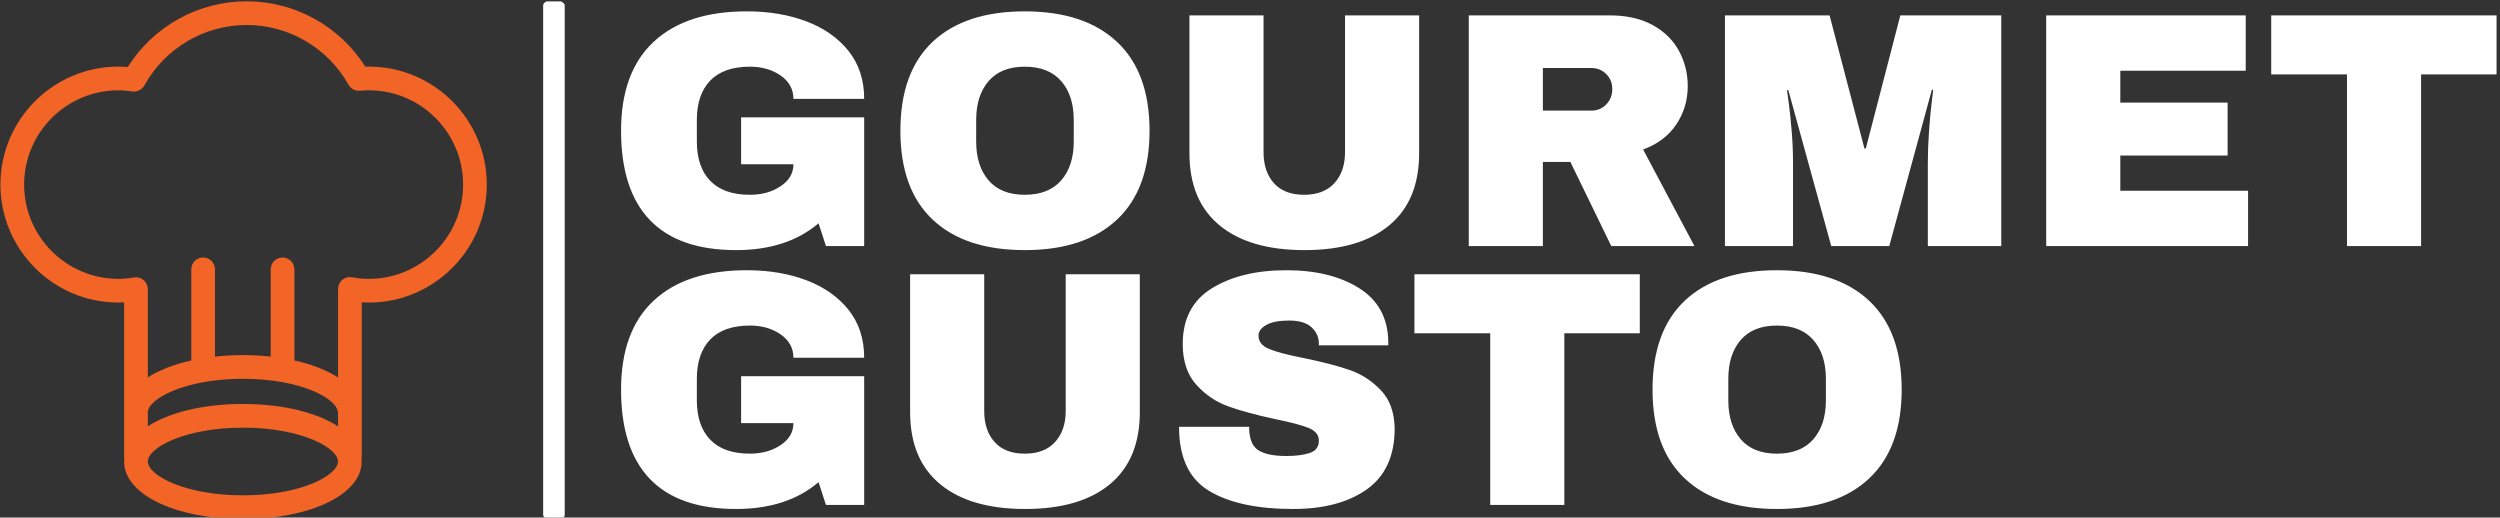 <svg xmlns="http://www.w3.org/2000/svg" version="1.1" xmlns:xlink="http://www.w3.org/1999/xlink" xmlns:svgjs="http://svgjs.dev/svgjs" width="2000" height="414" viewBox="0 0 2000 414"><rect x="0" y="0" width="2000" height="414" fill="#333333" stroke="none"/><g transform="matrix(1,0,0,1,-1.212,1.133)"><svg viewBox="0 0 396 82" data-background-color="#ffffff" preserveAspectRatio="xMidYMid meet" height="414" width="2000" xmlns="http://www.w3.org/2000/svg" xmlns:xlink="http://www.w3.org/1999/xlink"><g id="tight-bounds" transform="matrix(1,0,0,1,0.24,-0.224)"><svg viewBox="0 0 395.52 82.449" height="82.449" width="395.52"><g><svg viewBox="0 0 526.407 109.733" height="82.449" width="395.52"><g><rect width="4.541" height="109.733" x="114.46" y="0" fill="#ffffff" opacity="1" stroke-width="0" stroke="transparent" fill-opacity="1" class="rect-o$-0" data-fill-palette-color="primary" rx="1%" id="o$-0" data-palette-color="#ffffff"></rect></g><g transform="matrix(1,0,0,1,130.887,0.273)"><svg viewBox="0 0 395.52 109.187" height="109.187" width="395.52"><g id="textblocktransform"><svg viewBox="0 0 395.52 109.187" height="109.187" width="395.52" id="textblock"><g><svg viewBox="0 0 395.52 109.187" height="109.187" width="395.52"><g transform="matrix(1,0,0,1,0,0)"><svg width="395.52" viewBox="2.25 -35 279.65 74.2" height="109.187" data-palette-color="#ffffff"><svg></svg><svg></svg><g class="undefined-text-0" data-fill-palette-color="primary" id="text-0"><path d="M21-35c3.3 0 6.267 0.5 8.9 1.5 2.633 1 4.727 2.473 6.28 4.42 1.547 1.953 2.32 4.33 2.32 7.13v0h-10.55c0-1.433-0.633-2.593-1.9-3.48-1.267-0.88-2.8-1.32-4.6-1.32v0c-2.6 0-4.567 0.69-5.9 2.07-1.333 1.387-2 3.347-2 5.88v0 3.2c0 2.533 0.667 4.49 2 5.87 1.333 1.387 3.3 2.08 5.9 2.08v0c1.8 0 3.333-0.427 4.6-1.28 1.267-0.847 1.9-1.937 1.9-3.27v0h-7.8v-7h18.35v19.2h-5.7l-1.1-3.4c-3.133 2.667-7.233 4-12.3 4v0c-5.7 0-9.983-1.493-12.85-4.48-2.867-2.98-4.3-7.42-4.3-13.32v0c0-5.833 1.627-10.26 4.88-13.28 3.247-3.013 7.87-4.52 13.87-4.52zM62.45-35c5.933 0 10.517 1.517 13.75 4.55 3.233 3.033 4.85 7.45 4.85 13.25v0c0 5.8-1.617 10.217-4.85 13.25-3.233 3.033-7.817 4.55-13.75 4.55v0c-5.933 0-10.507-1.51-13.72-4.53-3.22-3.013-4.83-7.437-4.83-13.27v0c0-5.833 1.61-10.26 4.83-13.28 3.213-3.013 7.787-4.52 13.72-4.52zM62.45-26.75c-2.367 0-4.167 0.717-5.4 2.15-1.233 1.433-1.85 3.367-1.85 5.8v0 3.2c0 2.433 0.617 4.367 1.85 5.8 1.233 1.433 3.033 2.15 5.4 2.15v0c2.367 0 4.177-0.717 5.43-2.15 1.247-1.433 1.87-3.367 1.87-5.8v0-3.2c0-2.433-0.623-4.367-1.87-5.8-1.253-1.433-3.063-2.15-5.43-2.15zM121.25-13.85c0 4.7-1.483 8.283-4.45 10.75-2.967 2.467-7.183 3.7-12.65 3.7v0c-5.467 0-9.69-1.233-12.67-3.7-2.987-2.467-4.48-6.05-4.48-10.75v0-20.55h11.05v20.4c0 1.933 0.517 3.473 1.55 4.62 1.033 1.153 2.533 1.73 4.5 1.73v0c1.967 0 3.477-0.583 4.53-1.75 1.047-1.167 1.57-2.7 1.57-4.6v0-20.4h11.05zM161.3-23.85c0 2.1-0.567 4-1.7 5.7-1.133 1.7-2.783 2.95-4.95 3.75v0l7.65 14.4h-12.4l-6.1-12.55h-4.1v12.55h-11.05v-34.4h21.05c2.467 0 4.577 0.473 6.33 1.42 1.747 0.953 3.063 2.237 3.95 3.85 0.88 1.62 1.32 3.38 1.32 5.28zM150.05-23.4c0-0.9-0.3-1.65-0.9-2.25-0.6-0.6-1.333-0.9-2.2-0.9v0h-7.25v6.35h7.25c0.867 0 1.6-0.31 2.2-0.93 0.6-0.613 0.9-1.37 0.9-2.27zM208.05 0h-10.95v-12.4c0-1.533 0.06-3.11 0.18-4.73 0.113-1.613 0.237-2.97 0.37-4.07 0.133-1.1 0.217-1.8 0.25-2.1v0h-0.2l-6.35 23.3h-8.65l-6.4-23.25h-0.2c0.033 0.3 0.127 0.99 0.28 2.07 0.147 1.087 0.287 2.437 0.42 4.05 0.133 1.62 0.2 3.197 0.2 4.73v0 12.4h-10.15v-34.4h15.6l5.2 19.85h0.2l5.15-19.85h15.05zM214.75 0v-34.4h29.75v8.25h-18.7v4.75h16v7.9h-16v5.25h19.05v8.25zM281.9-25.6h-11.25v25.6h-11.05v-25.6h-11.3v-8.8h33.6z" fill="#ffffff" fill-rule="nonzero" stroke="none" stroke-width="1" stroke-linecap="butt" stroke-linejoin="miter" stroke-miterlimit="10" stroke-dasharray="" stroke-dashoffset="0" font-family="none" font-weight="none" font-size="none" text-anchor="none" style="mix-blend-mode: normal" data-fill-palette-color="primary" opacity="1"></path><path transform="translate(0,38.6)" d="M21-35c3.3 0 6.267 0.5 8.9 1.5 2.633 1 4.727 2.473 6.28 4.42 1.547 1.953 2.32 4.33 2.32 7.13v0h-10.55c0-1.433-0.633-2.593-1.9-3.48-1.267-0.88-2.8-1.32-4.6-1.32v0c-2.6 0-4.567 0.69-5.9 2.07-1.333 1.387-2 3.347-2 5.88v0 3.2c0 2.533 0.667 4.49 2 5.87 1.333 1.387 3.3 2.08 5.9 2.08v0c1.8 0 3.333-0.427 4.6-1.28 1.267-0.847 1.9-1.937 1.9-3.27v0h-7.8v-7h18.35v19.2h-5.7l-1.1-3.4c-3.133 2.667-7.233 4-12.3 4v0c-5.7 0-9.983-1.493-12.85-4.48-2.867-2.98-4.3-7.42-4.3-13.32v0c0-5.833 1.627-10.26 4.88-13.28 3.247-3.013 7.87-4.52 13.87-4.52zM79.6-13.85c0 4.7-1.483 8.283-4.45 10.75-2.967 2.467-7.183 3.7-12.65 3.7v0c-5.467 0-9.69-1.233-12.67-3.7-2.987-2.467-4.48-6.05-4.48-10.75v0-20.55h11.05v20.4c0 1.933 0.517 3.473 1.55 4.62 1.033 1.153 2.533 1.73 4.5 1.73v0c1.967 0 3.477-0.583 4.53-1.75 1.047-1.167 1.57-2.7 1.57-4.6v0-20.4h11.05zM101.45-35c4.4 0 8.017 0.89 10.85 2.67 2.833 1.787 4.283 4.43 4.35 7.93v0 0.6h-10.35v-0.2c0-1-0.367-1.833-1.1-2.5-0.733-0.667-1.85-1-3.35-1v0c-1.467 0-2.59 0.217-3.37 0.65-0.787 0.433-1.18 0.967-1.18 1.6v0c0 0.9 0.533 1.567 1.6 2 1.067 0.433 2.783 0.883 5.15 1.35v0c2.767 0.567 5.043 1.157 6.83 1.77 1.78 0.62 3.337 1.63 4.67 3.03 1.333 1.4 2.017 3.3 2.05 5.7v0c0 4.067-1.373 7.083-4.12 9.05-2.753 1.967-6.43 2.95-11.03 2.95v0c-5.367 0-9.54-0.9-12.52-2.7-2.987-1.8-4.48-4.983-4.48-9.55v0h10.45c0 1.733 0.45 2.89 1.35 3.47 0.9 0.587 2.3 0.88 4.2 0.88v0c1.4 0 2.56-0.15 3.48-0.45 0.913-0.3 1.37-0.917 1.37-1.85v0c0-0.833-0.507-1.46-1.52-1.88-1.02-0.413-2.68-0.853-4.98-1.32v0c-2.8-0.6-5.117-1.227-6.95-1.88-1.833-0.647-3.433-1.72-4.8-3.22-1.367-1.5-2.05-3.533-2.05-6.1v0c0-3.767 1.46-6.543 4.38-8.33 2.913-1.78 6.603-2.67 11.07-2.67zM154.15-25.6h-11.25v25.6h-11.05v-25.6h-11.3v-8.8h33.6zM174.6-35c5.933 0 10.517 1.517 13.75 4.55 3.233 3.033 4.85 7.45 4.85 13.25v0c0 5.8-1.617 10.217-4.85 13.25-3.233 3.033-7.817 4.55-13.75 4.55v0c-5.933 0-10.507-1.51-13.72-4.53-3.22-3.013-4.83-7.437-4.83-13.27v0c0-5.833 1.61-10.26 4.83-13.28 3.213-3.013 7.787-4.52 13.72-4.52zM174.6-26.75c-2.367 0-4.167 0.717-5.4 2.15-1.233 1.433-1.85 3.367-1.85 5.8v0 3.2c0 2.433 0.617 4.367 1.85 5.8 1.233 1.433 3.033 2.15 5.4 2.15v0c2.367 0 4.177-0.717 5.43-2.15 1.247-1.433 1.87-3.367 1.87-5.8v0-3.2c0-2.433-0.623-4.367-1.87-5.8-1.253-1.433-3.063-2.15-5.43-2.15z" fill="#ffffff" fill-rule="nonzero" stroke="none" stroke-width="1" stroke-linecap="butt" stroke-linejoin="miter" stroke-miterlimit="10" stroke-dasharray="" stroke-dashoffset="0" font-family="none" font-weight="none" font-size="none" text-anchor="none" style="mix-blend-mode: normal" data-fill-palette-color="primary" opacity="1"></path></g></svg></g></svg></g></svg></g></svg></g><g transform="matrix(1,0,0,1,0,0.273)"><svg viewBox="0 0 102.573 109.187" height="109.187" width="102.573"><g><svg xmlns="http://www.w3.org/2000/svg" xmlns:xlink="http://www.w3.org/1999/xlink" version="1.1" x="0" y="0" viewBox="8.948 6.303 82.102 87.396" enable-background="new 0 0 100 100" xml:space="preserve" height="109.187" width="102.573" class="icon-icon-0" data-fill-palette-color="accent" id="icon-0"><path d="M71.137 17.327c-0.193 0-0.39 0.003-0.59 0.01C66.21 10.5 58.648 6.303 50.516 6.303c-8.176 0-15.749 4.219-20.079 11.097-0.549-0.049-1.065-0.073-1.574-0.073-10.981 0-19.915 8.934-19.915 19.915s8.934 19.915 19.915 19.915c0.317 0 0.638-0.009 0.964-0.027v26.008c0 0.141 0.015 0.277 0.043 0.41-0.012 0.146-0.043 0.29-0.043 0.438 0 5.537 8.62 9.713 20.051 9.713 11.43 0 20.05-4.176 20.05-9.713 0-0.138-0.029-0.271-0.04-0.407 0.032-0.142 0.052-0.289 0.052-0.441v-26.02c0.401 0.026 0.799 0.039 1.195 0.039 10.981 0 19.915-8.934 19.915-19.915S82.118 17.327 71.137 17.327zM49.878 70.023c9.797 0 16.05 3.384 16.05 5.761 0 0.043 0.01 0.083 0.013 0.126v2.137c-3.596-2.32-9.333-3.775-16.063-3.775-6.722 0-12.454 1.451-16.051 3.766v-2.302C33.828 73.407 40.081 70.023 49.878 70.023zM49.878 89.697c-9.798 0-16.051-3.384-16.051-5.713s6.253-5.712 16.051-5.712c9.797 0 16.05 3.383 16.05 5.712S59.676 89.697 49.878 89.697zM71.137 53.156c-0.909 0-1.838-0.088-2.84-0.269-0.584-0.106-1.184 0.053-1.638 0.433-0.455 0.381-0.718 0.942-0.718 1.535v14.943c-1.909-1.232-4.42-2.215-7.368-2.869V51.548c0-1.104-0.896-2-2-2s-2 0.896-2 2v14.731c-1.499-0.162-3.064-0.256-4.695-0.256-1.636 0-3.206 0.095-4.709 0.257V51.548c0-1.104-0.896-2-2-2s-2 0.896-2 2v15.385c-2.935 0.652-5.438 1.631-7.341 2.857v-14.9c0-0.588-0.259-1.146-0.707-1.526-0.449-0.38-1.043-0.545-1.622-0.446-0.963 0.16-1.825 0.238-2.636 0.238-8.775 0-15.915-7.14-15.915-15.915s7.14-15.915 15.915-15.915c0.704 0 1.447 0.062 2.339 0.193 0.828 0.122 1.64-0.282 2.042-1.012 3.477-6.294 10.095-10.205 17.271-10.205 7.114 0 13.704 3.865 17.197 10.087 0.388 0.689 1.147 1.086 1.931 1.012 0.549-0.051 1.037-0.076 1.493-0.076 8.775 0 15.915 7.139 15.915 15.915S79.912 53.156 71.137 53.156z" fill="#f36527" data-fill-palette-color="accent"></path></svg></g></svg></g></svg></g><defs></defs></svg><rect width="395.52" height="82.449" fill="none" stroke="none" visibility="hidden"></rect></g></svg></g></svg>